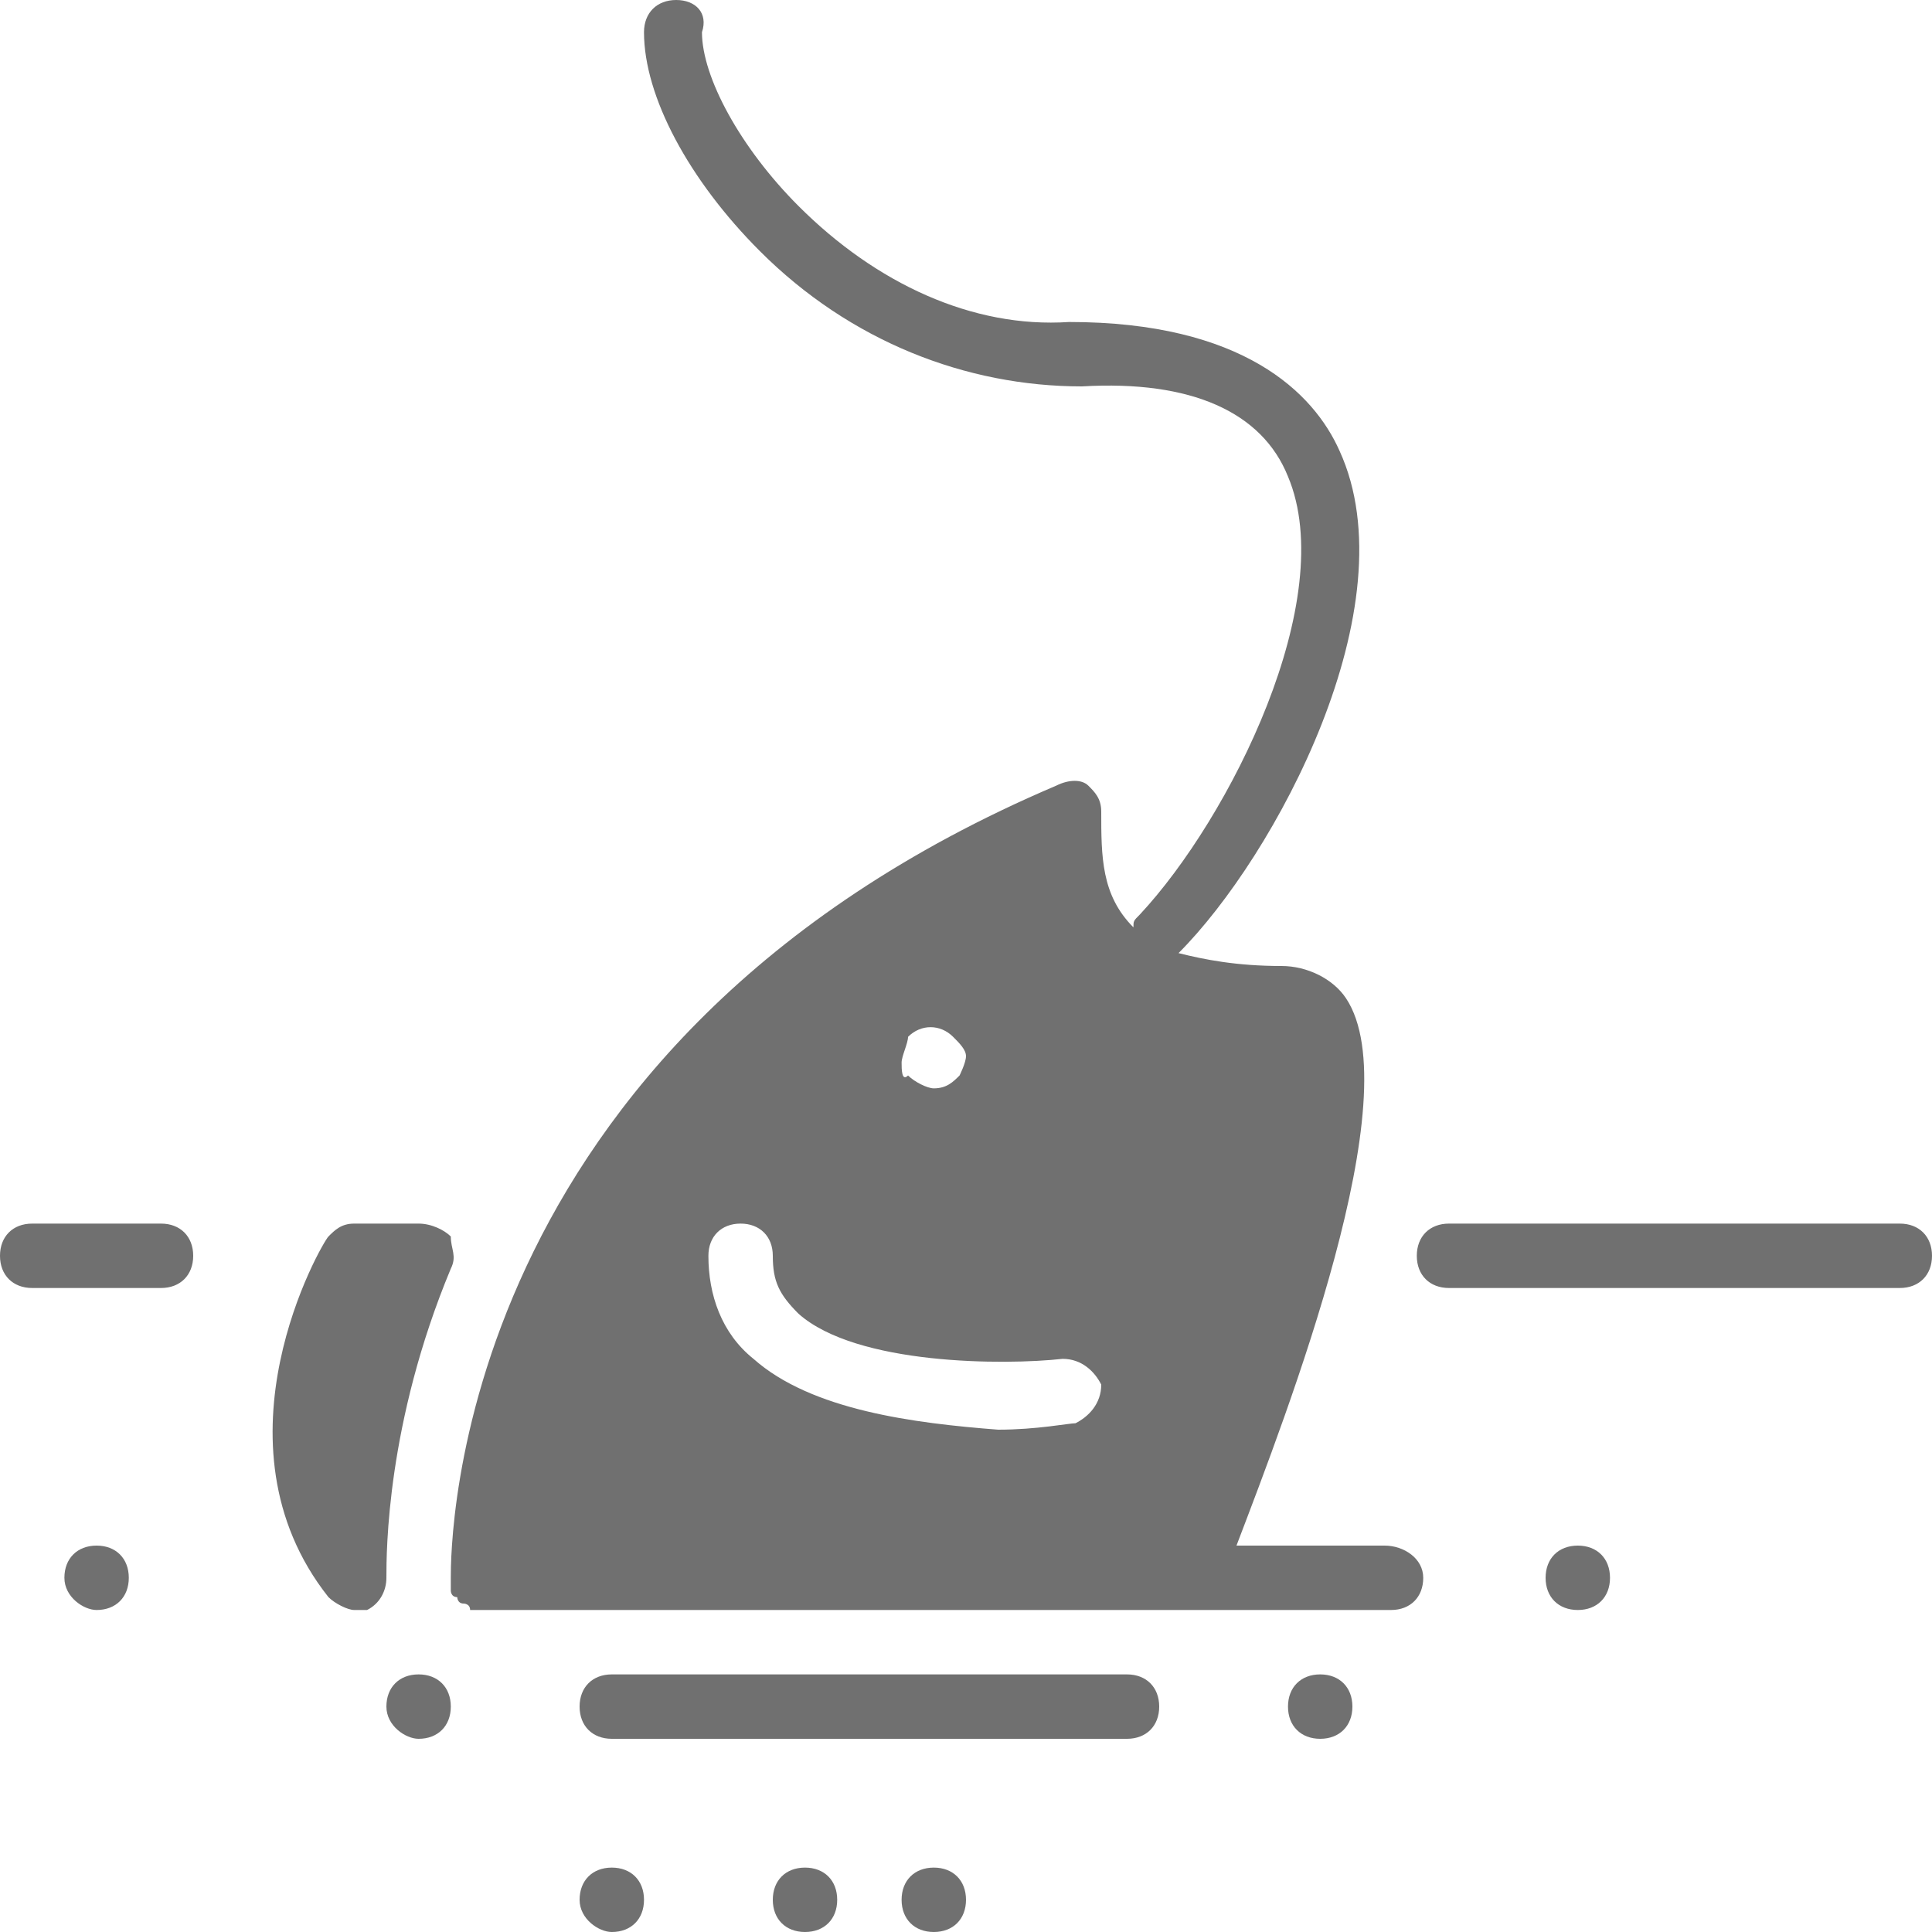 <?xml version="1.0" standalone="no"?><!DOCTYPE svg PUBLIC "-//W3C//DTD SVG 1.1//EN" "http://www.w3.org/Graphics/SVG/1.1/DTD/svg11.dtd"><svg t="1638938788678" class="icon" viewBox="0 0 1024 1024" version="1.1" xmlns="http://www.w3.org/2000/svg" p-id="6332" xmlns:xlink="http://www.w3.org/1999/xlink" width="32" height="32"><defs><style type="text/css"></style></defs><path d="M85.333 648.533h-68.267c-10.24 0-17.067 6.827-17.067 17.067s6.827 17.067 17.067 17.067h68.267c10.24 0 17.067-6.827 17.067-17.067s-6.827-17.067-17.067-17.067zM1006.933 648.533h-238.933c-10.24 0-17.067 6.827-17.067 17.067s6.827 17.067 17.067 17.067h238.933c10.24 0 17.067-6.827 17.067-17.067s-6.827-17.067-17.067-17.067zM51.2 819.2c-10.24 0-17.067 6.827-17.067 17.067s10.24 17.067 17.067 17.067c10.24 0 17.067-6.827 17.067-17.067s-6.827-17.067-17.067-17.067zM324.267 989.867c-10.24 0-17.067 6.827-17.067 17.067s10.24 17.067 17.067 17.067c10.24 0 17.067-6.827 17.067-17.067s-6.827-17.067-17.067-17.067zM426.667 989.867c-10.24 0-17.067 6.827-17.067 17.067s6.827 17.067 17.067 17.067 17.067-6.827 17.067-17.067-6.827-17.067-17.067-17.067zM494.933 989.867c-10.24 0-17.067 6.827-17.067 17.067s6.827 17.067 17.067 17.067 17.067-6.827 17.067-17.067-6.827-17.067-17.067-17.067zM836.267 819.2c-10.24 0-17.067 6.827-17.067 17.067s6.827 17.067 17.067 17.067 17.067-6.827 17.067-17.067-6.827-17.067-17.067-17.067zM238.933 672.427c3.413-6.827 0-10.24 0-17.067-3.413-3.413-10.24-6.827-17.067-6.827h-34.133c-6.827 0-10.24 3.413-13.653 6.827-3.413 3.413-64.853 109.227 0 191.147 3.413 3.413 10.24 6.827 13.653 6.827h6.827c6.827-3.413 10.24-10.24 10.24-17.067 0-13.653 0-81.92 34.133-163.84zM733.867 819.2h-78.507c27.307-71.68 92.16-238.933 58.027-290.133-6.827-10.24-20.48-17.067-34.133-17.067-23.893 0-40.96-3.413-54.613-6.827 51.2-51.2 122.88-184.32 85.333-266.24-13.653-30.72-51.2-68.267-143.36-68.267-51.2 3.413-102.4-20.48-143.36-61.44-30.72-30.72-51.2-68.267-51.2-92.16 3.413-10.24-3.413-17.067-13.653-17.067s-17.067 6.827-17.067 17.067c0 34.133 23.893 78.507 61.44 116.053C450.56 180.907 512 204.8 573.44 204.8c58.027-3.413 95.573 13.653 109.227 47.787 27.307 64.853-30.72 180.907-78.507 232.107-3.413 3.413-3.413 3.413-3.413 6.827-17.067-17.067-17.067-37.547-17.067-61.44 0-6.827-3.413-10.24-6.827-13.653s-10.24-3.413-17.067 0C238.933 552.96 238.933 819.2 238.933 836.267v6.827s0 3.413 3.413 3.413c0 0 0 3.413 3.413 3.413 0 0 3.413 0 3.413 3.413h488.107c10.24 0 17.067-6.827 17.067-17.067s-10.24-17.067-20.48-17.067z m-252.587-269.653c6.827-6.827 17.067-6.827 23.893 0 3.413 3.413 6.827 6.827 6.827 10.24s-3.413 10.24-3.413 10.24c-3.413 3.413-6.827 6.827-13.653 6.827-3.413 0-10.24-3.413-13.653-6.827-3.413 3.413-3.413-3.413-3.413-6.827s3.413-10.24 3.413-13.653z m-81.92 170.667c-17.067-13.653-23.893-34.133-23.893-54.613 0-10.24 6.827-17.067 17.067-17.067s17.067 6.827 17.067 17.067c0 13.653 3.413 20.48 13.653 30.72 30.72 27.307 109.227 27.307 139.947 23.893 10.24 0 17.067 6.827 20.48 13.653 0 10.24-6.827 17.067-13.653 20.48-3.413 0-20.48 3.413-40.96 3.413-44.373-3.413-98.987-10.24-129.707-37.547zM597.333 887.467h-273.067c-10.24 0-17.067 6.827-17.067 17.067s6.827 17.067 17.067 17.067h273.067c10.24 0 17.067-6.827 17.067-17.067s-6.827-17.067-17.067-17.067zM699.733 887.467c-10.24 0-17.067 6.827-17.067 17.067s6.827 17.067 17.067 17.067 17.067-6.827 17.067-17.067-6.827-17.067-17.067-17.067zM221.867 887.467c-10.24 0-17.067 6.827-17.067 17.067s10.24 17.067 17.067 17.067c10.24 0 17.067-6.827 17.067-17.067s-6.827-17.067-17.067-17.067z" fill="#707070" p-id="6333"></path></svg>